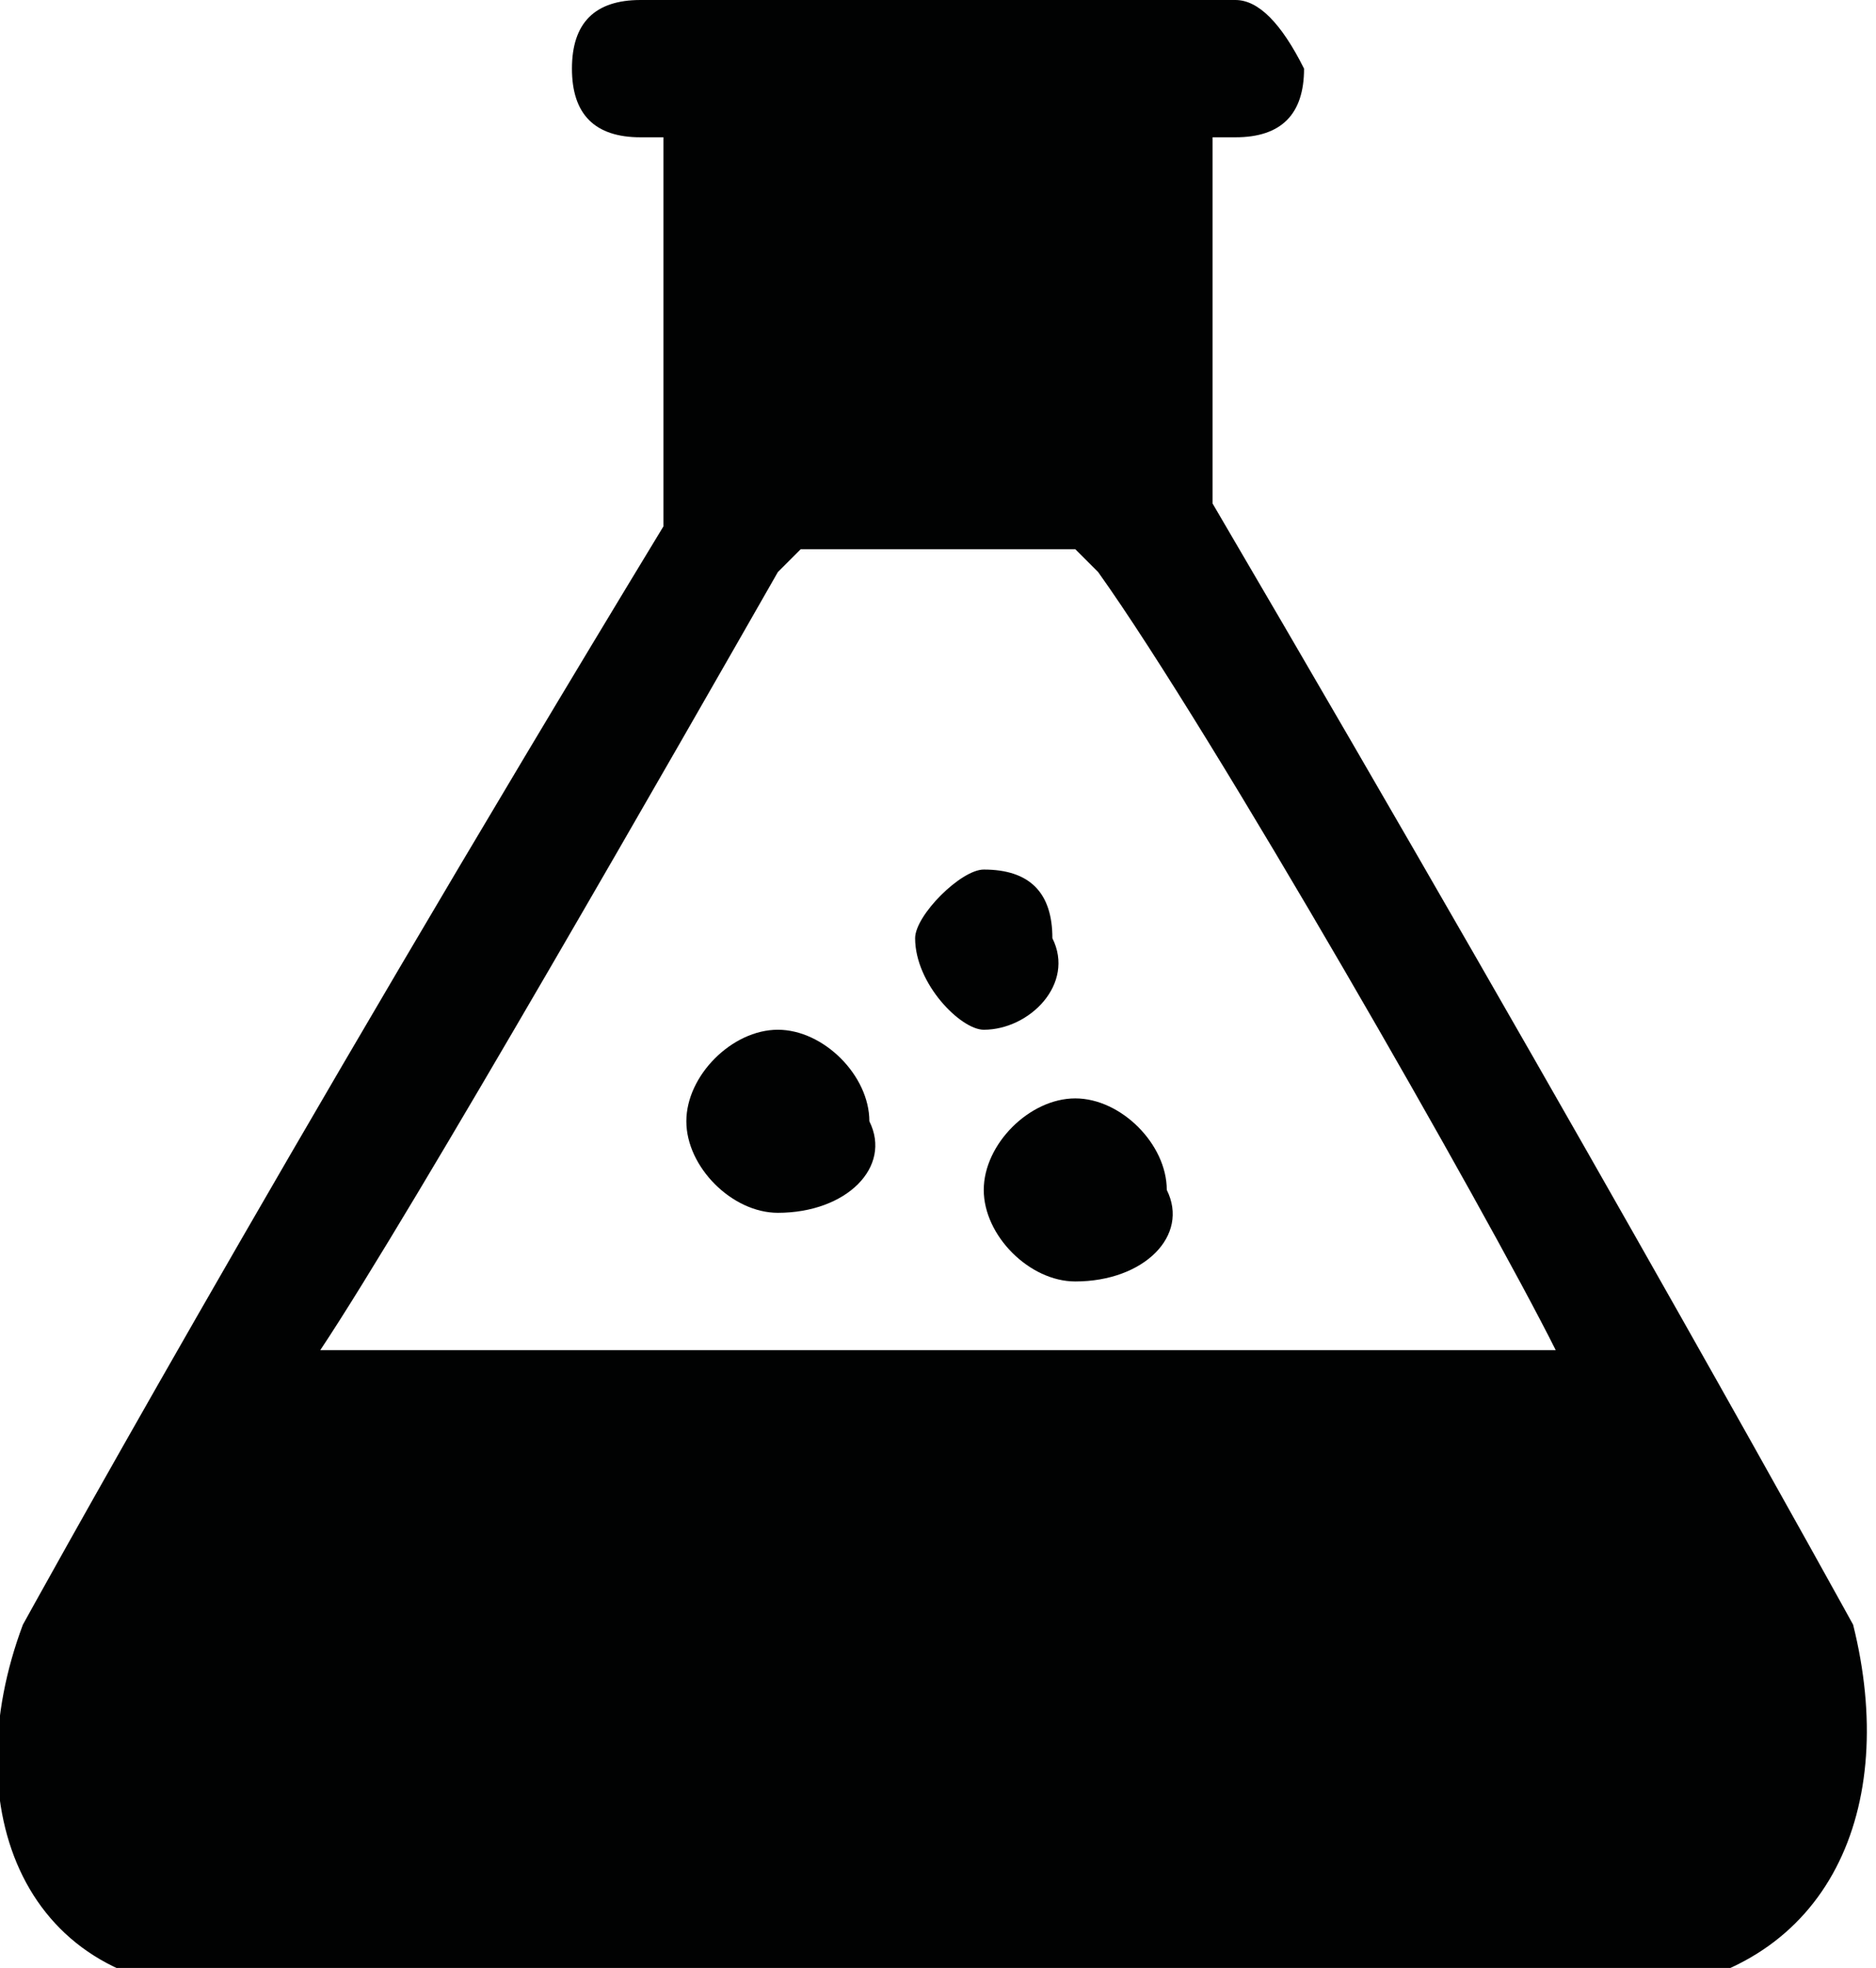<?xml version="1.0" encoding="utf-8"?>
<!-- Generator: Adobe Illustrator 20.0.0, SVG Export Plug-In . SVG Version: 6.00 Build 0)  -->
<svg version="1.1" id="Слой_1" xmlns="http://www.w3.org/2000/svg" xmlns:xlink="http://www.w3.org/1999/xlink" x="0px" y="0px"
	 viewBox="0 0 8.2 8.6" style="enable-background:new 0 0 8.2 8.6;" xml:space="preserve">
<style type="text/css">
	.st0{fill:#010202;}
</style>
<path class="st0" d="M8.1,7.1c0,0-1.1-2-2.8-4.9V0.6h0.1c0.2,0,0.3-0.1,0.3-0.3C5.6,0.1,5.5,0,5.4,0H2.8C2.6,0,2.5,0.1,2.5,0.3
	c0,0.2,0.1,0.3,0.3,0.3h0.1v1.7C1.2,5.1,0.1,7.1,0.1,7.1c-0.3,0.8,0,1.6,0.9,1.6h6.2C8,8.6,8.3,7.9,8.1,7.1z M1.4,5.9
	c0.4-0.6,1.6-2.7,2-3.4l0.1-0.1h1.2l0.1,0.1c0.5,0.7,1.7,2.8,2,3.4L1.4,5.9z M3.4,5.3C3.2,5.3,3,5.1,3,4.9c0-0.2,0.2-0.4,0.4-0.4
	c0.2,0,0.4,0.2,0.4,0.4C3.9,5.1,3.7,5.3,3.4,5.3z M4.3,4.5C4.2,4.5,4,4.3,4,4.1C4,4,4.2,3.8,4.3,3.8c0.2,0,0.3,0.1,0.3,0.3
	C4.7,4.3,4.5,4.5,4.3,4.5z M4.7,5.6c-0.2,0-0.4-0.2-0.4-0.4c0-0.2,0.2-0.4,0.4-0.4c0.2,0,0.4,0.2,0.4,0.4C5.2,5.4,5,5.6,4.7,5.6z"/>
</svg>
